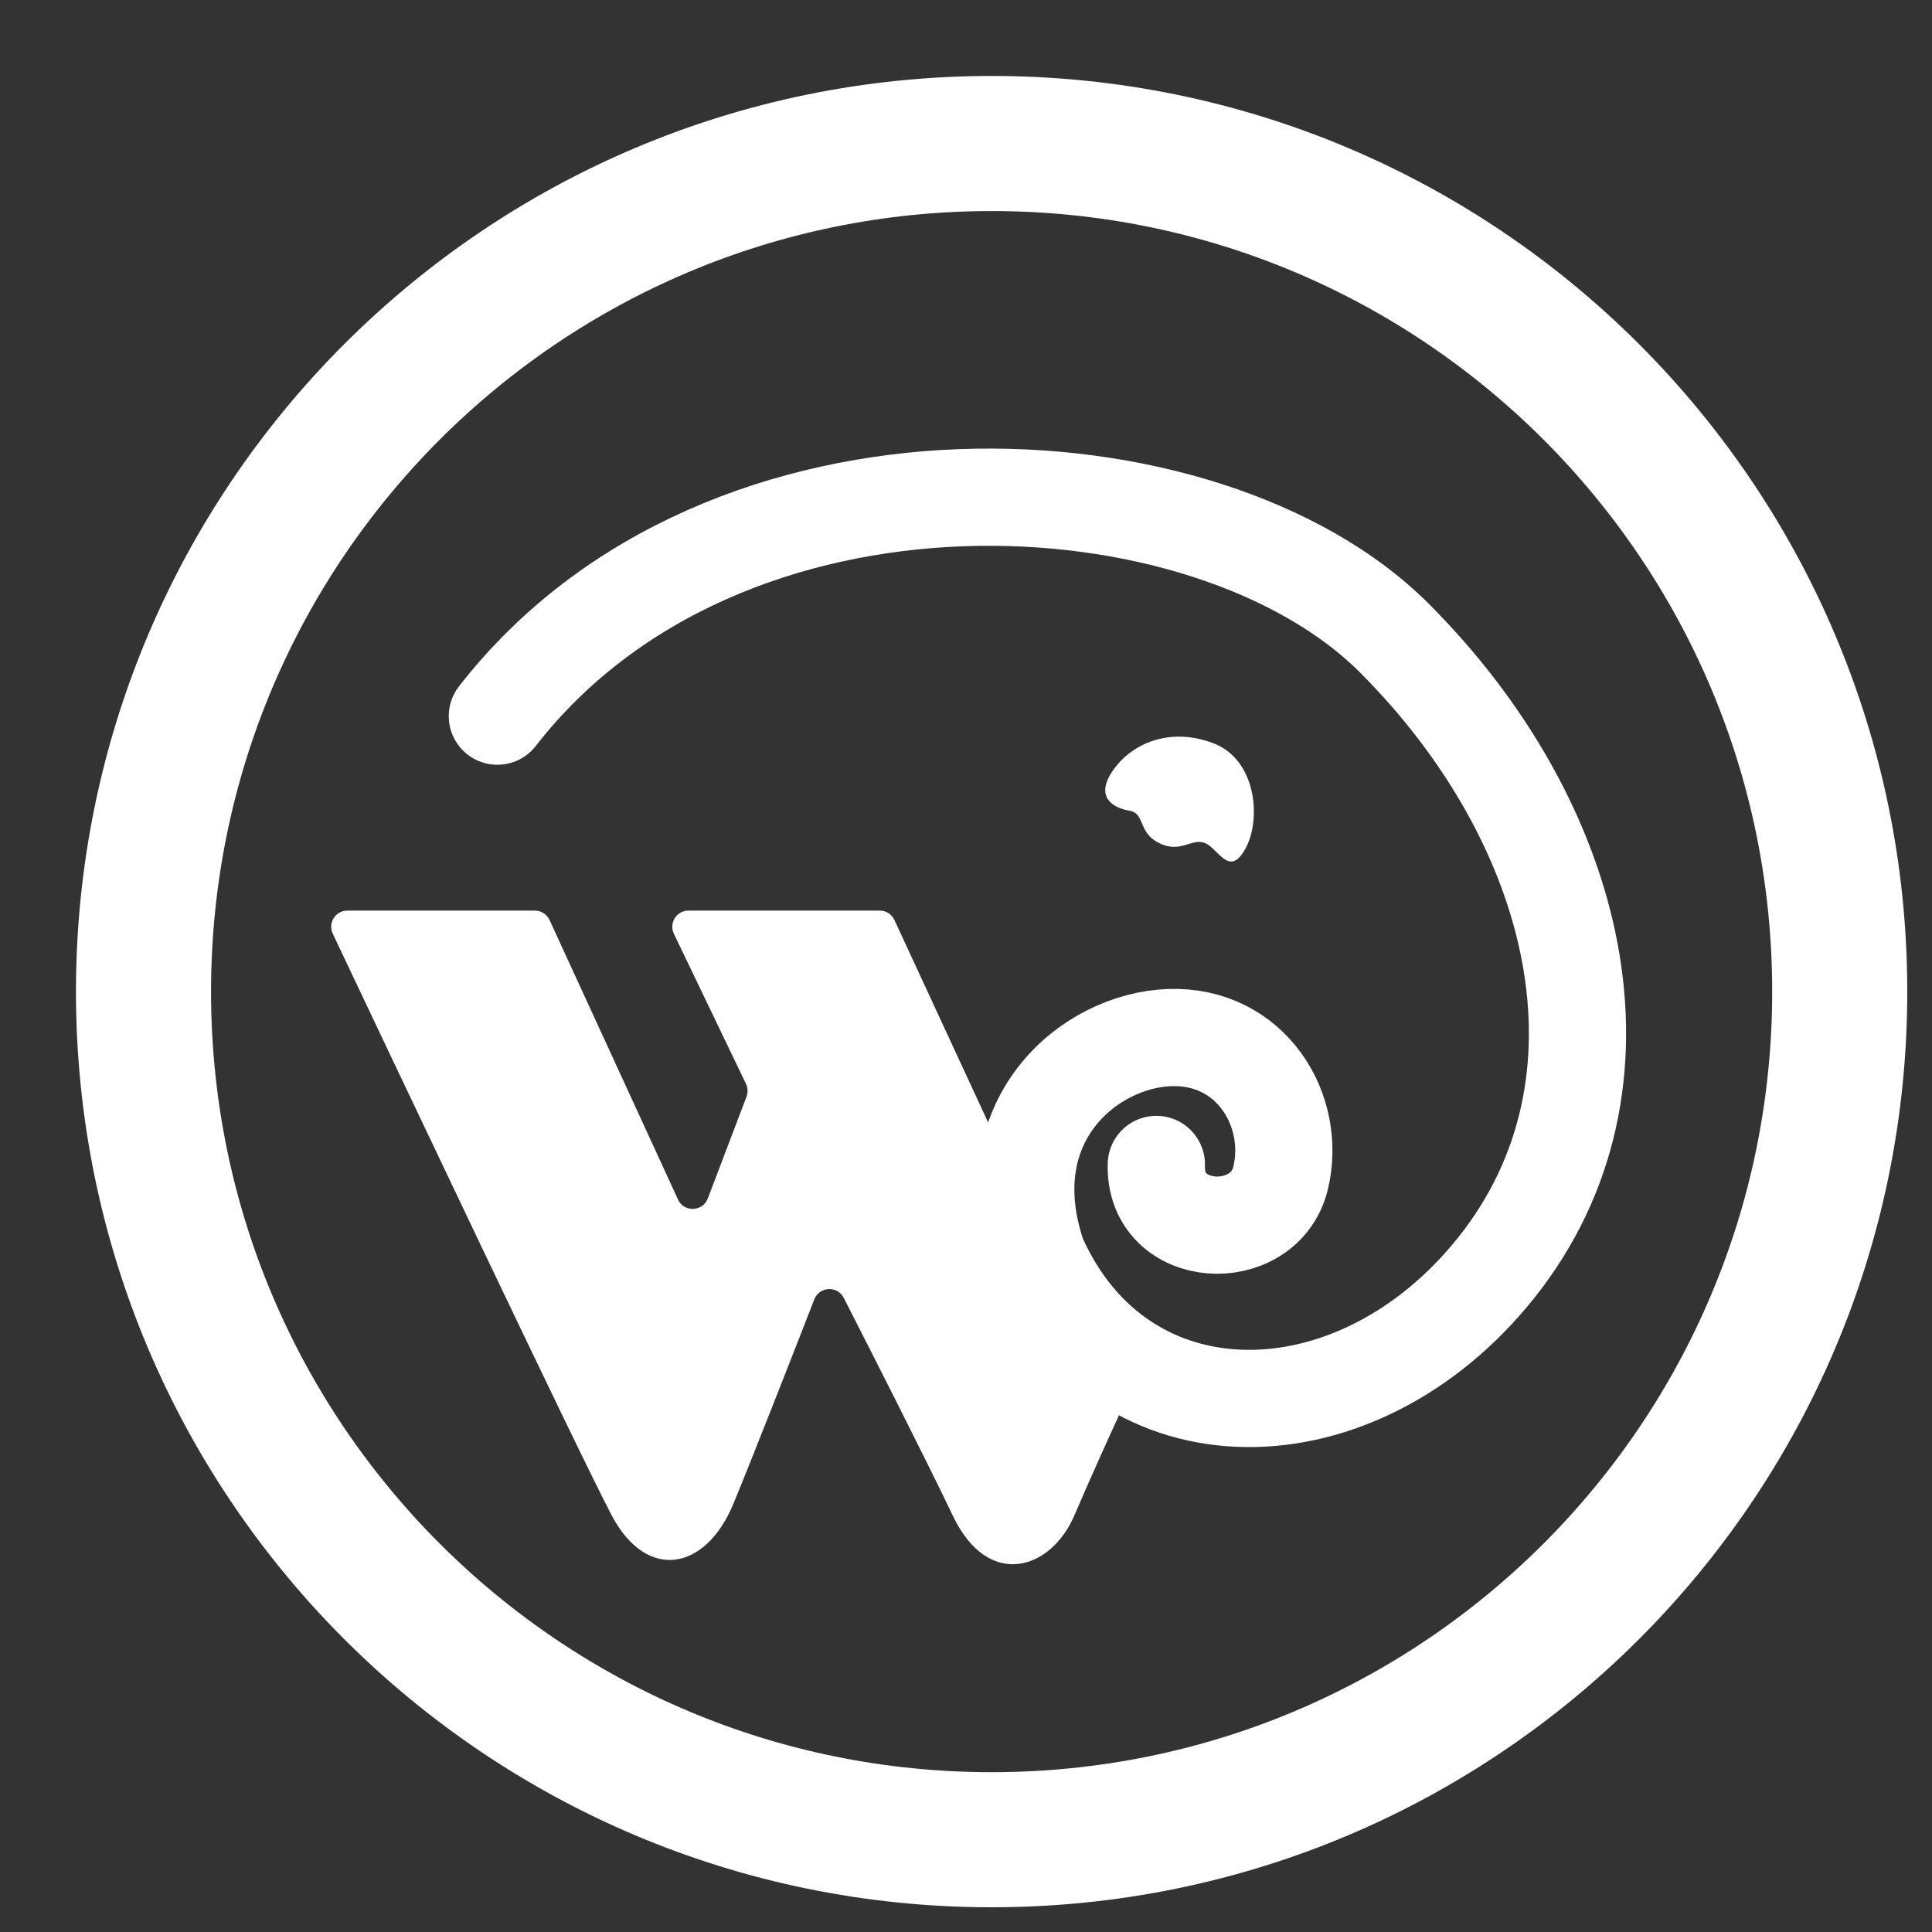 <svg width="25" height="25" viewBox="0 0 25 25" fill="none" xmlns="http://www.w3.org/2000/svg">
<rect x="0" y="0" width="25" height="25" fill="#333333" stroke="none"/>
<path d="M4.495 11.783C4.341 11.783 4.24 11.943 4.306 12.082C4.941 13.424 7.517 18.86 7.917 19.612C8.373 20.471 9.134 20.32 9.489 19.461C9.746 18.84 10.268 17.505 10.537 16.814C10.602 16.646 10.836 16.633 10.918 16.794C11.276 17.496 11.994 18.908 12.329 19.612C12.785 20.572 13.597 20.32 13.901 19.612C14.138 19.06 14.376 18.539 14.469 18.337C14.494 18.281 14.494 18.216 14.469 18.16L11.574 11.905C11.539 11.83 11.465 11.783 11.383 11.783H8.909C8.755 11.783 8.653 11.944 8.72 12.083L9.653 14.025C9.678 14.077 9.68 14.137 9.66 14.191L9.159 15.508C9.093 15.682 8.85 15.69 8.773 15.521L7.111 11.905C7.077 11.831 7.002 11.783 6.92 11.783H4.495Z" fill="white"/>
<path d="M23.806 12.832C23.806 18.893 18.893 23.806 12.832 23.806C6.771 23.806 1.857 18.893 1.857 12.832C1.857 6.771 6.771 1.857 12.832 1.857C18.893 1.857 23.806 6.771 23.806 12.832Z" stroke="white" stroke-width="1.748"/>
<path d="M6.436 9.267C9.371 5.492 15.627 5.842 18.039 8.253C20.451 10.665 21.255 14.02 19.367 16.397C17.563 18.668 14.509 18.703 13.426 16.257C12.832 14.509 14.09 13.461 15.138 13.426C16.187 13.391 16.781 14.369 16.571 15.243C16.361 16.117 14.928 16.047 14.963 15.068" stroke="white" stroke-width="1.258" stroke-linecap="round"/>
<path d="M15.697 9.616C15.138 9.406 14.649 9.616 14.404 9.966C14.159 10.315 14.404 10.455 14.614 10.49C14.823 10.525 14.719 10.77 14.998 10.909C15.278 11.049 15.418 10.839 15.592 10.909C15.767 10.979 15.907 11.364 16.117 10.979C16.326 10.595 16.256 9.826 15.697 9.616Z" fill="white"/>
</svg>
